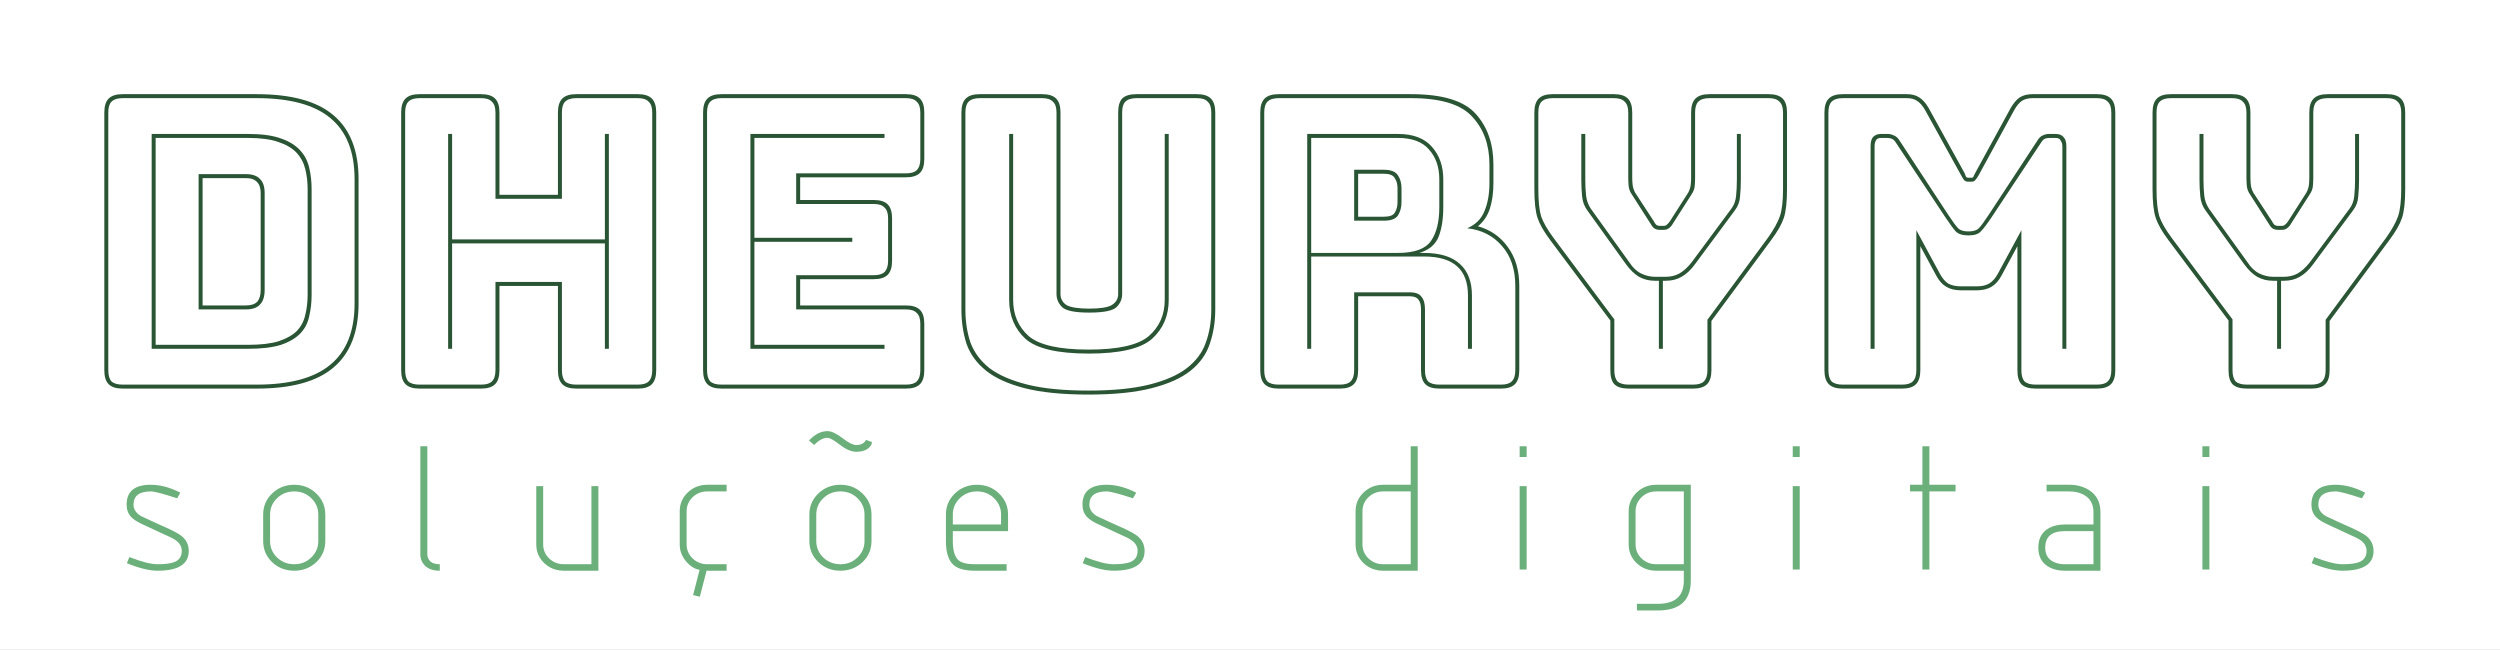 <svg width="377" height="98" viewBox="0 0 377 98" fill="none" xmlns="http://www.w3.org/2000/svg">
<rect x="0" y="0" width="377" height="98" fill="#808080" stroke="none"/>
<g clip-path="url(#clip0_4_2)">
<rect width="377" height="98" fill="white"/>
<path d="M54.071 45.76C54.071 50.08 52.811 53.3 50.291 55.42C47.811 57.54 43.951 58.6 38.711 58.6H18.491C17.531 58.6 16.831 58.38 16.391 57.94C15.951 57.5 15.731 56.8 15.731 55.84V16.96C15.731 16 15.951 15.3 16.391 14.86C16.831 14.42 17.531 14.2 18.491 14.2H38.711C43.951 14.2 47.811 15.26 50.291 17.38C52.811 19.5 54.071 22.72 54.071 27.04V45.76ZM38.711 58C43.711 58 47.411 57 49.811 55C52.251 53 53.471 49.92 53.471 45.76V27.04C53.471 22.88 52.251 19.8 49.811 17.8C47.411 15.8 43.711 14.8 38.711 14.8H18.491C17.731 14.8 17.171 14.98 16.811 15.34C16.491 15.66 16.331 16.2 16.331 16.96V55.84C16.331 56.6 16.491 57.16 16.811 57.52C17.171 57.84 17.731 58 18.491 58H38.711ZM22.871 52.6V20.2H37.391C39.431 20.2 41.071 20.42 42.311 20.86C43.591 21.3 44.571 21.9 45.251 22.66C45.931 23.38 46.391 24.26 46.631 25.3C46.871 26.3 46.991 27.38 46.991 28.54V44.44C46.991 45.6 46.871 46.68 46.631 47.68C46.431 48.68 45.991 49.54 45.311 50.26C44.631 50.98 43.651 51.56 42.371 52C41.091 52.4 39.431 52.6 37.391 52.6H22.871ZM37.391 20.8H23.471V52H37.391C39.311 52 40.851 51.82 42.011 51.46C43.211 51.06 44.131 50.54 44.771 49.9C45.411 49.22 45.831 48.42 46.031 47.5C46.271 46.54 46.391 45.52 46.391 44.44V28.54C46.391 27.46 46.271 26.44 46.031 25.48C45.791 24.52 45.351 23.7 44.711 23.02C44.071 22.34 43.151 21.8 41.951 21.4C40.791 21 39.271 20.8 37.391 20.8ZM29.951 26.26H37.091C38.051 26.26 38.751 26.5 39.191 26.98C39.671 27.42 39.911 28.14 39.911 29.14V43.72C39.911 44.72 39.671 45.46 39.191 45.94C38.751 46.42 38.051 46.66 37.091 46.66H29.951V26.26ZM37.091 26.86H30.551V46.06H37.091C37.851 46.06 38.411 45.88 38.771 45.52C39.131 45.12 39.311 44.52 39.311 43.72V29.14C39.311 28.38 39.131 27.82 38.771 27.46C38.411 27.06 37.851 26.86 37.091 26.86ZM67.577 52.6V20.2H68.177V36.1H91.217V20.2H91.817V52.6H91.217V36.7H68.177V52.6H67.577ZM72.557 58C73.317 58 73.857 57.84 74.177 57.52C74.537 57.16 74.717 56.6 74.717 55.84V42.52H84.737V55.84C84.737 56.6 84.897 57.16 85.217 57.52C85.577 57.84 86.137 58 86.897 58H96.197C96.957 58 97.497 57.84 97.817 57.52C98.177 57.16 98.357 56.6 98.357 55.84V16.96C98.357 16.2 98.177 15.66 97.817 15.34C97.497 14.98 96.957 14.8 96.197 14.8H86.897C86.137 14.8 85.577 14.98 85.217 15.34C84.897 15.66 84.737 16.2 84.737 16.96V29.98H74.717V16.96C74.717 16.2 74.537 15.66 74.177 15.34C73.857 14.98 73.317 14.8 72.557 14.8H63.257C62.497 14.8 61.937 14.98 61.577 15.34C61.257 15.66 61.097 16.2 61.097 16.96V55.84C61.097 56.6 61.257 57.16 61.577 57.52C61.937 57.84 62.497 58 63.257 58H72.557ZM63.257 58.6C62.297 58.6 61.597 58.38 61.157 57.94C60.717 57.5 60.497 56.8 60.497 55.84V16.96C60.497 16 60.717 15.3 61.157 14.86C61.597 14.42 62.297 14.2 63.257 14.2H72.557C73.517 14.2 74.217 14.42 74.657 14.86C75.097 15.3 75.317 16 75.317 16.96V29.38H84.137V16.96C84.137 16 84.357 15.3 84.797 14.86C85.237 14.42 85.937 14.2 86.897 14.2H96.197C97.157 14.2 97.857 14.42 98.297 14.86C98.737 15.3 98.957 16 98.957 16.96V55.84C98.957 56.8 98.737 57.5 98.297 57.94C97.857 58.38 97.157 58.6 96.197 58.6H86.897C85.937 58.6 85.237 58.38 84.797 57.94C84.357 57.5 84.137 56.8 84.137 55.84V43.12H75.317V55.84C75.317 56.8 75.097 57.5 74.657 57.94C74.217 58.38 73.517 58.6 72.557 58.6H63.257ZM108.784 58.6C107.824 58.6 107.124 58.38 106.684 57.94C106.244 57.5 106.024 56.8 106.024 55.84V16.96C106.024 16 106.244 15.3 106.684 14.86C107.124 14.42 107.824 14.2 108.784 14.2H136.624C137.584 14.2 138.284 14.42 138.724 14.86C139.164 15.3 139.384 16 139.384 16.96V23.98C139.384 24.94 139.164 25.64 138.724 26.08C138.284 26.52 137.584 26.74 136.624 26.74H120.664V30.16H131.764C132.724 30.16 133.424 30.38 133.864 30.82C134.304 31.26 134.524 31.96 134.524 32.92V39.34C134.524 40.3 134.304 41 133.864 41.44C133.424 41.88 132.724 42.1 131.764 42.1H120.664V46.06H136.624C137.584 46.06 138.284 46.28 138.724 46.72C139.164 47.16 139.384 47.86 139.384 48.82V55.84C139.384 56.8 139.164 57.5 138.724 57.94C138.284 58.38 137.584 58.6 136.624 58.6H108.784ZM136.624 58C137.384 58 137.924 57.84 138.244 57.52C138.604 57.16 138.784 56.6 138.784 55.84V48.82C138.784 48.06 138.604 47.52 138.244 47.2C137.924 46.84 137.384 46.66 136.624 46.66H120.064V41.5H131.764C132.524 41.5 133.064 41.34 133.384 41.02C133.744 40.66 133.924 40.1 133.924 39.34V32.92C133.924 32.16 133.744 31.62 133.384 31.3C133.064 30.94 132.524 30.76 131.764 30.76H120.064V26.14H136.624C137.384 26.14 137.924 25.98 138.244 25.66C138.604 25.3 138.784 24.74 138.784 23.98V16.96C138.784 16.2 138.604 15.66 138.244 15.34C137.924 14.98 137.384 14.8 136.624 14.8H108.784C108.024 14.8 107.464 14.98 107.104 15.34C106.784 15.66 106.624 16.2 106.624 16.96V55.84C106.624 56.6 106.784 57.16 107.104 57.52C107.464 57.84 108.024 58 108.784 58H136.624ZM133.384 52V52.6H113.164V20.2H133.384V20.8H113.764V35.86H128.524V36.46H113.764V52H133.384ZM183.262 16.96V46.66C183.262 48.54 182.982 50.28 182.422 51.88C181.902 53.44 180.942 54.78 179.542 55.9C178.142 57.02 176.182 57.9 173.662 58.54C171.182 59.18 168.002 59.5 164.122 59.5C160.242 59.5 157.042 59.18 154.522 58.54C152.042 57.9 150.102 57.02 148.702 55.9C147.302 54.78 146.322 53.44 145.762 51.88C145.242 50.28 144.982 48.54 144.982 46.66V16.96C144.982 16 145.202 15.3 145.642 14.86C146.082 14.42 146.782 14.2 147.742 14.2H157.162C158.122 14.2 158.822 14.42 159.262 14.86C159.702 15.3 159.922 16 159.922 16.96V44.32C159.922 45.04 160.222 45.6 160.822 46C161.462 46.36 162.602 46.54 164.242 46.54C165.922 46.54 167.062 46.36 167.662 46C168.302 45.6 168.622 45.04 168.622 44.32V16.96C168.622 16 168.822 15.3 169.222 14.86C169.662 14.42 170.382 14.2 171.382 14.2H180.502C181.462 14.2 182.162 14.42 182.602 14.86C183.042 15.3 183.262 16 183.262 16.96ZM182.662 46.66V16.96C182.662 16.2 182.482 15.66 182.122 15.34C181.802 14.98 181.262 14.8 180.502 14.8H171.382C170.622 14.8 170.062 14.98 169.702 15.34C169.382 15.66 169.222 16.2 169.222 16.96V44.32C169.222 45.12 168.922 45.8 168.322 46.36C167.722 46.88 166.362 47.14 164.242 47.14C162.162 47.14 160.822 46.88 160.222 46.36C159.622 45.8 159.322 45.12 159.322 44.32V16.96C159.322 16.2 159.142 15.66 158.782 15.34C158.462 14.98 157.922 14.8 157.162 14.8H147.742C146.982 14.8 146.422 14.98 146.062 15.34C145.742 15.66 145.582 16.2 145.582 16.96V46.66C145.582 48.5 145.842 50.18 146.362 51.7C146.922 53.18 147.882 54.46 149.242 55.54C150.642 56.58 152.542 57.4 154.942 58C157.342 58.6 160.402 58.9 164.122 58.9C167.842 58.9 170.902 58.6 173.302 58C175.702 57.4 177.582 56.58 178.942 55.54C180.342 54.46 181.302 53.18 181.822 51.7C182.382 50.18 182.662 48.5 182.662 46.66ZM152.182 20.2H152.782V45.22C152.782 47.46 153.562 49.28 155.122 50.68C156.722 52.04 159.742 52.72 164.182 52.72C168.622 52.72 171.642 52.04 173.242 50.68C174.842 49.28 175.642 47.46 175.642 45.22V20.2H176.242V45.22C176.242 47.62 175.402 49.58 173.722 51.1C172.042 52.58 168.862 53.32 164.182 53.32C159.502 53.32 156.322 52.58 154.642 51.1C153.002 49.58 152.182 47.62 152.182 45.22V20.2ZM210.808 20.8H197.728V38.14H210.808C213.288 38.14 214.948 37.54 215.788 36.34C216.628 35.14 217.048 33.44 217.048 31.24V27.04C217.048 25.2 216.528 23.7 215.488 22.54C214.488 21.38 212.928 20.8 210.808 20.8ZM204.208 25.6H208.708C209.748 25.6 210.448 25.88 210.808 26.44C211.168 26.96 211.348 27.62 211.348 28.42V30.46C211.348 31.26 211.168 31.94 210.808 32.5C210.448 33.02 209.748 33.28 208.708 33.28H204.208V25.6ZM208.708 26.2H204.808V32.68H208.708C209.548 32.68 210.088 32.48 210.328 32.08C210.608 31.64 210.748 31.1 210.748 30.46V28.42C210.748 27.78 210.608 27.26 210.328 26.86C210.088 26.42 209.548 26.2 208.708 26.2ZM197.728 52.6H197.128V20.2H210.808C213.128 20.2 214.848 20.86 215.968 22.18C217.088 23.46 217.648 25.08 217.648 27.04V31.18C217.648 33.02 217.408 34.54 216.928 35.74C216.448 36.9 215.488 37.7 214.048 38.14H214.708C217.148 38.14 218.968 38.7 220.168 39.82C221.368 40.9 221.968 42.48 221.968 44.56V52.6H221.368V44.56C221.368 42.6 220.828 41.14 219.748 40.18C218.668 39.18 216.988 38.68 214.708 38.68H197.728V52.6ZM202.048 58C202.808 58 203.348 57.84 203.668 57.52C204.028 57.16 204.208 56.6 204.208 55.84V44.08H212.608C213.448 44.08 214.028 44.3 214.348 44.74C214.708 45.14 214.888 45.78 214.888 46.66V55.84C214.888 56.6 215.048 57.16 215.368 57.52C215.728 57.84 216.288 58 217.048 58H226.348C227.108 58 227.648 57.84 227.968 57.52C228.328 57.16 228.508 56.6 228.508 55.84V43.12C228.508 40.6 227.828 38.58 226.468 37.06C225.148 35.54 223.408 34.66 221.248 34.42C222.488 33.9 223.348 33.06 223.828 31.9C224.348 30.7 224.608 29.26 224.608 27.58V24.82C224.608 21.86 223.748 19.46 222.028 17.62C220.348 15.74 217.268 14.8 212.788 14.8H192.808C192.048 14.8 191.488 14.98 191.128 15.34C190.808 15.66 190.648 16.2 190.648 16.96V55.84C190.648 56.6 190.808 57.16 191.128 57.52C191.488 57.84 192.048 58 192.808 58H202.048ZM202.048 58.6H192.808C191.848 58.6 191.148 58.38 190.708 57.94C190.268 57.5 190.048 56.8 190.048 55.84V16.96C190.048 16 190.268 15.3 190.708 14.86C191.148 14.42 191.848 14.2 192.808 14.2H212.788C217.548 14.2 220.808 15.2 222.568 17.2C224.328 19.16 225.208 21.7 225.208 24.82V27.58C225.208 29.06 225.028 30.36 224.668 31.48C224.308 32.56 223.708 33.44 222.868 34.12C224.748 34.64 226.248 35.68 227.368 37.24C228.528 38.8 229.108 40.76 229.108 43.12V55.84C229.108 56.8 228.888 57.5 228.448 57.94C228.008 58.38 227.308 58.6 226.348 58.6H217.048C216.088 58.6 215.388 58.38 214.948 57.94C214.508 57.5 214.288 56.8 214.288 55.84V46.66C214.288 46.02 214.168 45.54 213.928 45.22C213.688 44.86 213.248 44.68 212.608 44.68H204.808V55.84C204.808 56.8 204.588 57.5 204.148 57.94C203.708 58.38 203.008 58.6 202.048 58.6ZM245.601 58.6C244.601 58.6 243.881 58.38 243.441 57.94C243.041 57.5 242.841 56.8 242.841 55.84V48.34L233.781 36.22C232.821 34.94 232.181 33.82 231.861 32.86C231.541 31.9 231.381 30.44 231.381 28.48V16.96C231.381 16 231.601 15.3 232.041 14.86C232.481 14.42 233.181 14.2 234.141 14.2H243.381C244.341 14.2 245.041 14.42 245.481 14.86C245.921 15.3 246.141 16 246.141 16.96V26.8C246.141 27.16 246.161 27.52 246.201 27.88C246.241 28.24 246.361 28.62 246.561 29.02L249.381 33.34C249.501 33.58 249.621 33.76 249.741 33.88C249.901 34 250.081 34.06 250.281 34.06H250.881C251.081 34.06 251.241 34 251.361 33.88C251.521 33.76 251.681 33.58 251.841 33.34L254.601 29.02C254.801 28.62 254.921 28.24 254.961 27.88C255.001 27.52 255.021 27.16 255.021 26.8V16.96C255.021 16 255.241 15.3 255.681 14.86C256.121 14.42 256.821 14.2 257.781 14.2H266.721C267.681 14.2 268.381 14.42 268.821 14.86C269.261 15.3 269.481 16 269.481 16.96V28.48C269.481 30.44 269.321 31.9 269.001 32.86C268.681 33.82 268.041 34.94 267.081 36.22L258.081 48.4V55.84C258.081 56.8 257.861 57.5 257.421 57.94C256.981 58.38 256.281 58.6 255.321 58.6H245.601ZM255.321 58C256.081 58 256.621 57.84 256.941 57.52C257.301 57.16 257.481 56.6 257.481 55.84V48.22L266.601 35.86C267.481 34.62 268.081 33.54 268.401 32.62C268.721 31.7 268.881 30.32 268.881 28.48V16.96C268.881 16.2 268.701 15.66 268.341 15.34C268.021 14.98 267.481 14.8 266.721 14.8H257.781C257.021 14.8 256.461 14.98 256.101 15.34C255.781 15.66 255.621 16.2 255.621 16.96V26.8C255.621 27.2 255.601 27.62 255.561 28.06C255.521 28.5 255.361 28.92 255.081 29.32L252.321 33.64C252.121 34 251.901 34.26 251.661 34.42C251.461 34.58 251.201 34.66 250.881 34.66H250.281C249.961 34.66 249.681 34.58 249.441 34.42C249.241 34.26 249.041 34 248.841 33.64L246.081 29.32C245.801 28.92 245.641 28.5 245.601 28.06C245.561 27.62 245.541 27.2 245.541 26.8V16.96C245.541 16.2 245.361 15.66 245.001 15.34C244.681 14.98 244.141 14.8 243.381 14.8H234.141C233.381 14.8 232.821 14.98 232.461 15.34C232.141 15.66 231.981 16.2 231.981 16.96V28.48C231.981 30.32 232.121 31.7 232.401 32.62C232.721 33.54 233.341 34.62 234.261 35.86L243.441 48.16V55.84C243.441 56.6 243.601 57.16 243.921 57.52C244.281 57.84 244.841 58 245.601 58H255.321ZM251.181 42.34H250.761V52.6H250.161V42.34H249.561C248.681 42.34 247.881 42.14 247.161 41.74C246.481 41.34 245.821 40.7 245.181 39.82L239.361 31.72C238.921 31.12 238.661 30.42 238.581 29.62C238.501 28.82 238.461 27.98 238.461 27.1V20.2H239.061V27.1C239.061 27.94 239.101 28.74 239.181 29.5C239.261 30.22 239.501 30.88 239.901 31.48L245.721 39.58C246.241 40.38 246.841 40.94 247.521 41.26C248.201 41.58 248.881 41.74 249.561 41.74H251.181C251.941 41.74 252.621 41.58 253.221 41.26C253.861 40.9 254.481 40.34 255.081 39.58L261.081 31.48C261.481 30.96 261.721 30.32 261.801 29.56C261.881 28.76 261.921 27.94 261.921 27.1V20.2H262.521V27.1C262.521 27.98 262.481 28.82 262.401 29.62C262.361 30.38 262.101 31.08 261.621 31.72L255.621 39.82C254.981 40.7 254.301 41.34 253.581 41.74C252.901 42.14 252.101 42.34 251.181 42.34ZM296.846 34.9C297.566 34.9 298.086 34.74 298.406 34.42C298.726 34.1 299.226 33.42 299.906 32.38L307.226 21.22C307.466 20.82 307.726 20.56 308.006 20.44C308.326 20.28 308.646 20.2 308.966 20.2H309.986C310.546 20.2 310.946 20.36 311.186 20.68C311.466 20.96 311.606 21.42 311.606 22.06V52.6H311.006V22.06C311.006 21.74 310.926 21.46 310.766 21.22C310.646 20.94 310.386 20.8 309.986 20.8H309.086C308.806 20.8 308.566 20.84 308.366 20.92C308.166 21 307.946 21.24 307.706 21.64L300.386 32.68C299.666 33.76 299.106 34.5 298.706 34.9C298.346 35.3 297.726 35.5 296.846 35.5C295.966 35.5 295.326 35.3 294.926 34.9C294.566 34.5 294.026 33.76 293.306 32.68L285.986 21.64C285.746 21.24 285.506 21 285.266 20.92C285.066 20.84 284.826 20.8 284.546 20.8H283.646C283.246 20.8 282.986 20.94 282.866 21.22C282.746 21.46 282.686 21.74 282.686 22.06V52.6H282.086V22.06C282.086 21.42 282.206 20.96 282.446 20.68C282.726 20.36 283.126 20.2 283.646 20.2H284.666C284.986 20.2 285.306 20.28 285.626 20.44C285.946 20.56 286.226 20.82 286.466 21.22L293.786 32.38C294.466 33.42 294.966 34.1 295.286 34.42C295.606 34.74 296.126 34.9 296.846 34.9ZM286.826 58C287.586 58 288.126 57.84 288.446 57.52C288.806 57.16 288.986 56.6 288.986 55.84V34.72L292.526 41.26C292.886 41.94 293.306 42.44 293.786 42.76C294.306 43.04 294.946 43.18 295.706 43.18H298.106C298.866 43.18 299.486 43.04 299.966 42.76C300.486 42.44 300.926 41.94 301.286 41.26L304.826 34.72V55.84C304.826 56.6 304.986 57.16 305.306 57.52C305.666 57.84 306.226 58 306.986 58H316.226C316.986 58 317.526 57.84 317.846 57.52C318.206 57.16 318.386 56.6 318.386 55.84V16.96C318.386 16.2 318.206 15.66 317.846 15.34C317.526 14.98 316.986 14.8 316.226 14.8H306.506C305.866 14.8 305.326 14.94 304.886 15.22C304.486 15.5 304.106 15.96 303.746 16.6L298.406 26.38C298.206 26.74 298.026 27 297.866 27.16C297.746 27.32 297.566 27.4 297.326 27.4H296.786C296.546 27.4 296.346 27.32 296.186 27.16C296.066 27 295.906 26.74 295.706 26.38L290.306 16.6C289.946 15.96 289.546 15.5 289.106 15.22C288.706 14.94 288.186 14.8 287.546 14.8H277.886C277.126 14.8 276.566 14.98 276.206 15.34C275.886 15.66 275.726 16.2 275.726 16.96V55.84C275.726 56.6 275.886 57.16 276.206 57.52C276.566 57.84 277.126 58 277.886 58H286.826ZM286.826 58.6H277.886C276.926 58.6 276.226 58.38 275.786 57.94C275.346 57.5 275.126 56.8 275.126 55.84V16.96C275.126 16 275.346 15.3 275.786 14.86C276.226 14.42 276.926 14.2 277.886 14.2H287.546C288.306 14.2 288.926 14.36 289.406 14.68C289.926 15 290.406 15.54 290.846 16.3L296.246 26.08C296.326 26.24 296.386 26.4 296.426 26.56C296.506 26.72 296.626 26.8 296.786 26.8H297.326C297.486 26.8 297.586 26.72 297.626 26.56C297.706 26.4 297.786 26.24 297.866 26.08L303.206 16.3C303.646 15.54 304.106 15 304.586 14.68C305.106 14.36 305.746 14.2 306.506 14.2H316.226C317.186 14.2 317.886 14.42 318.326 14.86C318.766 15.3 318.986 16 318.986 16.96V55.84C318.986 56.8 318.766 57.5 318.326 57.94C317.886 58.38 317.186 58.6 316.226 58.6H306.986C305.986 58.6 305.266 58.38 304.826 57.94C304.426 57.5 304.226 56.8 304.226 55.84V37.12L301.826 41.56C301.426 42.32 300.926 42.88 300.326 43.24C299.726 43.6 298.986 43.78 298.106 43.78H295.706C294.826 43.78 294.086 43.6 293.486 43.24C292.886 42.88 292.386 42.32 291.986 41.56L289.586 37.12V55.84C289.586 56.8 289.366 57.5 288.926 57.94C288.486 58.38 287.786 58.6 286.826 58.6ZM338.824 58.6C337.824 58.6 337.104 58.38 336.664 57.94C336.264 57.5 336.064 56.8 336.064 55.84V48.34L327.004 36.22C326.044 34.94 325.404 33.82 325.084 32.86C324.764 31.9 324.604 30.44 324.604 28.48V16.96C324.604 16 324.824 15.3 325.264 14.86C325.704 14.42 326.404 14.2 327.364 14.2H336.604C337.564 14.2 338.264 14.42 338.704 14.86C339.144 15.3 339.364 16 339.364 16.96V26.8C339.364 27.16 339.384 27.52 339.424 27.88C339.464 28.24 339.584 28.62 339.784 29.02L342.604 33.34C342.724 33.58 342.844 33.76 342.964 33.88C343.124 34 343.304 34.06 343.504 34.06H344.104C344.304 34.06 344.464 34 344.584 33.88C344.744 33.76 344.904 33.58 345.064 33.34L347.824 29.02C348.024 28.62 348.144 28.24 348.184 27.88C348.224 27.52 348.244 27.16 348.244 26.8V16.96C348.244 16 348.464 15.3 348.904 14.86C349.344 14.42 350.044 14.2 351.004 14.2H359.944C360.904 14.2 361.604 14.42 362.044 14.86C362.484 15.3 362.704 16 362.704 16.96V28.48C362.704 30.44 362.544 31.9 362.224 32.86C361.904 33.82 361.264 34.94 360.304 36.22L351.304 48.4V55.84C351.304 56.8 351.084 57.5 350.644 57.94C350.204 58.38 349.504 58.6 348.544 58.6H338.824ZM348.544 58C349.304 58 349.844 57.84 350.164 57.52C350.524 57.16 350.704 56.6 350.704 55.84V48.22L359.824 35.86C360.704 34.62 361.304 33.54 361.624 32.62C361.944 31.7 362.104 30.32 362.104 28.48V16.96C362.104 16.2 361.924 15.66 361.564 15.34C361.244 14.98 360.704 14.8 359.944 14.8H351.004C350.244 14.8 349.684 14.98 349.324 15.34C349.004 15.66 348.844 16.2 348.844 16.96V26.8C348.844 27.2 348.824 27.62 348.784 28.06C348.744 28.5 348.584 28.92 348.304 29.32L345.544 33.64C345.344 34 345.124 34.26 344.884 34.42C344.684 34.58 344.424 34.66 344.104 34.66H343.504C343.184 34.66 342.904 34.58 342.664 34.42C342.464 34.26 342.264 34 342.064 33.64L339.304 29.32C339.024 28.92 338.864 28.5 338.824 28.06C338.784 27.62 338.764 27.2 338.764 26.8V16.96C338.764 16.2 338.584 15.66 338.224 15.34C337.904 14.98 337.364 14.8 336.604 14.8H327.364C326.604 14.8 326.044 14.98 325.684 15.34C325.364 15.66 325.204 16.2 325.204 16.96V28.48C325.204 30.32 325.344 31.7 325.624 32.62C325.944 33.54 326.564 34.62 327.484 35.86L336.664 48.16V55.84C336.664 56.6 336.824 57.16 337.144 57.52C337.504 57.84 338.064 58 338.824 58H348.544ZM344.404 42.34H343.984V52.6H343.384V42.34H342.784C341.904 42.34 341.104 42.14 340.384 41.74C339.704 41.34 339.044 40.7 338.404 39.82L332.584 31.72C332.144 31.12 331.884 30.42 331.804 29.62C331.724 28.82 331.684 27.98 331.684 27.1V20.2H332.284V27.1C332.284 27.94 332.324 28.74 332.404 29.5C332.484 30.22 332.724 30.88 333.124 31.48L338.944 39.58C339.464 40.38 340.064 40.94 340.744 41.26C341.424 41.58 342.104 41.74 342.784 41.74H344.404C345.164 41.74 345.844 41.58 346.444 41.26C347.084 40.9 347.704 40.34 348.304 39.58L354.304 31.48C354.704 30.96 354.944 30.32 355.024 29.56C355.104 28.76 355.144 27.94 355.144 27.1V20.2H355.744V27.1C355.744 27.98 355.704 28.82 355.624 29.62C355.584 30.38 355.324 31.08 354.844 31.72L348.844 39.82C348.204 40.7 347.524 41.34 346.804 41.74C346.124 42.14 345.324 42.34 344.404 42.34Z" fill="#2A5534"/>
<path d="M28.463 83.08C28.463 85.069 26.901 86.064 23.778 86.064C22.534 86.064 20.985 85.687 19.132 84.934L19.513 84.007C21.349 84.726 22.771 85.086 23.778 85.086C24.904 85.086 25.738 84.98 26.279 84.769C27.033 84.472 27.409 83.909 27.409 83.08C27.409 82.42 27.092 81.874 26.457 81.442C26.347 81.358 26.127 81.231 25.797 81.061C25.467 80.892 25.01 80.681 24.426 80.427L21.366 79.005C20.647 78.666 20.114 78.315 19.767 77.951C19.318 77.46 19.094 76.842 19.094 76.098C19.094 74.1 20.308 73.102 22.737 73.102C24.159 73.102 25.645 73.499 27.193 74.295L26.711 75.145C24.612 74.451 23.287 74.105 22.737 74.105C21.002 74.105 20.135 74.769 20.135 76.098C20.135 76.741 20.452 77.278 21.087 77.71C21.146 77.761 21.345 77.867 21.684 78.027C22.022 78.188 22.5 78.408 23.118 78.688C23.355 78.797 23.643 78.929 23.981 79.081C24.328 79.233 24.735 79.415 25.2 79.627C26.207 80.092 26.914 80.478 27.32 80.782C28.082 81.375 28.463 82.141 28.463 83.08ZM49.055 81.582C49.055 82.843 48.602 83.909 47.696 84.781C46.774 85.636 45.665 86.064 44.37 86.064C43.067 86.064 41.958 85.636 41.044 84.781C40.138 83.909 39.685 82.843 39.685 81.582V77.596C39.685 76.343 40.138 75.281 41.044 74.409C41.958 73.537 43.067 73.102 44.37 73.102C45.673 73.102 46.778 73.537 47.684 74.409C48.598 75.281 49.055 76.343 49.055 77.596V81.582ZM48.001 81.582V77.596C48.001 76.631 47.645 75.806 46.935 75.12C46.241 74.443 45.386 74.105 44.37 74.105C43.355 74.105 42.491 74.447 41.78 75.133C41.078 75.81 40.727 76.631 40.727 77.596V81.582C40.727 82.555 41.078 83.385 41.78 84.07C42.491 84.747 43.355 85.086 44.37 85.086C45.386 85.086 46.241 84.747 46.935 84.07C47.645 83.385 48.001 82.555 48.001 81.582ZM66.32 86.064C65.372 86.064 64.644 85.826 64.137 85.353C63.637 84.87 63.388 84.282 63.388 83.588V67.3H64.441V83.588C64.441 84.003 64.59 84.358 64.886 84.654C65.19 84.942 65.669 85.086 66.32 85.086V86.064ZM90.238 86.064H85.033C83.874 86.064 82.888 85.683 82.075 84.921C81.271 84.151 80.869 83.207 80.869 82.09V73.305H81.91V82.09C81.91 82.919 82.211 83.626 82.811 84.21C83.421 84.794 84.162 85.086 85.033 85.086H89.185V73.305H90.238V86.064ZM109.573 86.064H106.666C106.59 86.064 106.518 86.064 106.45 86.064C106.374 86.064 106.404 86.076 106.539 86.102L105.536 89.986L104.521 89.732L105.498 85.936C104.745 85.81 104.059 85.374 103.441 84.629C102.815 83.884 102.502 83.038 102.502 82.09V77.101C102.502 75.983 102.904 75.04 103.708 74.269C104.521 73.491 105.507 73.102 106.666 73.102H109.573V74.105H106.666C105.794 74.105 105.054 74.397 104.444 74.981C103.843 75.564 103.543 76.271 103.543 77.101V82.09C103.543 82.919 103.843 83.626 104.444 84.21C105.054 84.794 105.794 85.086 106.666 85.086H109.573V86.064ZM131.498 66.665C131.456 66.936 131.388 67.122 131.295 67.224C130.872 67.825 130.148 68.125 129.124 68.125C128.388 68.125 127.567 67.774 126.661 67.071C125.756 66.369 125.129 66.018 124.782 66.018C124.164 66.018 123.492 66.377 122.764 67.097L122.002 66.424C122.882 65.484 123.809 65.015 124.782 65.015C125.392 65.015 126.174 65.387 127.131 66.132C127.977 66.784 128.642 67.109 129.124 67.109C129.852 67.109 130.339 66.851 130.584 66.335L131.498 66.665ZM131.422 81.582C131.422 82.843 130.969 83.909 130.063 84.781C129.141 85.636 128.032 86.064 126.737 86.064C125.434 86.064 124.329 85.636 123.424 84.781C122.51 83.909 122.053 82.843 122.053 81.582V77.596C122.053 76.343 122.506 75.281 123.411 74.409C124.325 73.537 125.434 73.102 126.737 73.102C128.041 73.102 129.145 73.537 130.051 74.409C130.965 75.281 131.422 76.343 131.422 77.596V81.582ZM130.368 81.582V77.596C130.368 76.631 130.013 75.806 129.302 75.12C128.608 74.443 127.753 74.105 126.737 74.105C125.722 74.105 124.858 74.447 124.147 75.133C123.445 75.81 123.094 76.631 123.094 77.596V81.582C123.094 82.555 123.445 83.385 124.147 84.07C124.858 84.747 125.722 85.086 126.737 85.086C127.753 85.086 128.608 84.747 129.302 84.07C130.013 83.385 130.368 82.555 130.368 81.582ZM152.014 80.097H143.686V81.582C143.686 83.012 143.969 83.977 144.536 84.477C145.002 84.883 145.827 85.086 147.012 85.086H151.798V86.064H147.012C145.539 86.064 144.477 85.784 143.825 85.226C143.038 84.549 142.645 83.334 142.645 81.582V77.596C142.645 76.343 143.097 75.281 144.003 74.409C144.917 73.537 146.026 73.102 147.329 73.102C148.632 73.102 149.737 73.537 150.643 74.409C151.557 75.281 152.014 76.343 152.014 77.596V80.097ZM150.96 79.094V77.596C150.96 76.631 150.604 75.806 149.894 75.12C149.2 74.443 148.345 74.105 147.329 74.105C146.313 74.105 145.45 74.447 144.739 75.133C144.037 75.81 143.686 76.631 143.686 77.596V79.094H150.96ZM172.605 83.08C172.605 85.069 171.044 86.064 167.921 86.064C166.677 86.064 165.128 85.687 163.274 84.934L163.655 84.007C165.492 84.726 166.914 85.086 167.921 85.086C169.047 85.086 169.88 84.98 170.422 84.769C171.175 84.472 171.552 83.909 171.552 83.08C171.552 82.42 171.234 81.874 170.6 81.442C170.49 81.358 170.27 81.231 169.939 81.061C169.609 80.892 169.152 80.681 168.568 80.427L165.509 79.005C164.789 78.666 164.256 78.315 163.909 77.951C163.461 77.46 163.236 76.842 163.236 76.098C163.236 74.1 164.451 73.102 166.88 73.102C168.302 73.102 169.787 73.499 171.336 74.295L170.854 75.145C168.755 74.451 167.43 74.105 166.88 74.105C165.145 74.105 164.277 74.769 164.277 76.098C164.277 76.741 164.595 77.278 165.229 77.71C165.289 77.761 165.488 77.867 165.826 78.027C166.165 78.188 166.643 78.408 167.261 78.688C167.498 78.797 167.785 78.929 168.124 79.081C168.471 79.233 168.877 79.415 169.343 79.627C170.35 80.092 171.057 80.478 171.463 80.782C172.225 81.375 172.605 82.141 172.605 83.08ZM213.789 86.064H208.584C207.424 86.064 206.438 85.683 205.626 84.921C204.822 84.151 204.42 83.207 204.42 82.09V77.101C204.42 75.983 204.822 75.04 205.626 74.269C206.438 73.491 207.424 73.102 208.584 73.102H212.735V67.3H213.789V86.064ZM212.735 85.086V74.105H208.584C207.712 74.105 206.972 74.397 206.362 74.981C205.761 75.564 205.461 76.271 205.461 77.101V82.09C205.461 82.919 205.761 83.626 206.362 84.21C206.972 84.794 207.712 85.086 208.584 85.086H212.735ZM230.217 68.912H229.163V67.3H230.217V68.912ZM230.217 85.886H229.163V73.305H230.217V85.886ZM254.973 87.561C254.973 90.558 253.322 92.056 250.021 92.056H246.848V91.053H250.021C252.62 91.053 253.919 89.889 253.919 87.561V86.064H249.768C248.608 86.064 247.622 85.683 246.81 84.921C246.006 84.151 245.604 83.207 245.604 82.09V77.101C245.604 75.983 246.006 75.04 246.81 74.269C247.622 73.491 248.608 73.102 249.768 73.102H254.973V87.561ZM253.919 85.086V74.105H249.768C248.896 74.105 248.155 74.397 247.546 74.981C246.945 75.564 246.645 76.271 246.645 77.101V82.09C246.645 82.919 246.945 83.626 247.546 84.21C248.155 84.794 248.896 85.086 249.768 85.086H253.919ZM271.4 68.912H270.347V67.3H271.4V68.912ZM271.4 85.886H270.347V73.305H271.4V85.886ZM294.899 74.105H290.951V85.886H289.897V74.105H288.031V73.102H289.897V67.3H290.951V73.102H294.899V74.105ZM316.748 86.064H311.327C310.506 86.064 309.778 85.907 309.144 85.594C307.967 85.01 307.379 84.007 307.379 82.585C307.379 81.171 307.942 80.173 309.067 79.589C309.719 79.259 310.472 79.094 311.327 79.094H315.694V77.228C315.694 76.093 315.263 75.255 314.399 74.714C313.756 74.308 312.978 74.105 312.063 74.105H308.623V73.102H312.063C313.172 73.102 314.146 73.36 314.983 73.876C316.16 74.604 316.748 75.721 316.748 77.228V86.064ZM315.694 85.086V80.097H311.327C309.389 80.097 308.42 80.926 308.42 82.585C308.42 83.592 308.822 84.299 309.626 84.705C310.117 84.959 310.684 85.086 311.327 85.086H315.694ZM333.176 68.912H332.122V67.3H333.176V68.912ZM333.176 85.886H332.122V73.305H333.176V85.886ZM357.932 83.08C357.932 85.069 356.37 86.064 353.247 86.064C352.003 86.064 350.454 85.687 348.601 84.934L348.981 84.007C350.818 84.726 352.24 85.086 353.247 85.086C354.373 85.086 355.206 84.98 355.748 84.769C356.501 84.472 356.878 83.909 356.878 83.08C356.878 82.42 356.561 81.874 355.926 81.442C355.816 81.358 355.596 81.231 355.266 81.061C354.936 80.892 354.479 80.681 353.895 80.427L350.835 79.005C350.116 78.666 349.582 78.315 349.235 77.951C348.787 77.46 348.562 76.842 348.562 76.098C348.562 74.1 349.777 73.102 352.206 73.102C353.628 73.102 355.113 73.499 356.662 74.295L356.18 75.145C354.081 74.451 352.756 74.105 352.206 74.105C350.471 74.105 349.604 74.769 349.604 76.098C349.604 76.741 349.921 77.278 350.556 77.71C350.615 77.761 350.814 77.867 351.152 78.027C351.491 78.188 351.969 78.408 352.587 78.688C352.824 78.797 353.112 78.929 353.45 79.081C353.797 79.233 354.203 79.415 354.669 79.627C355.676 80.092 356.383 80.478 356.789 80.782C357.551 81.375 357.932 82.141 357.932 83.08Z" fill="#6BAF7A"/>
</g>
<defs>
<clipPath id="clip0_4_2">
<rect width="377" height="98" fill="white"/>
</clipPath>
</defs>
</svg>
